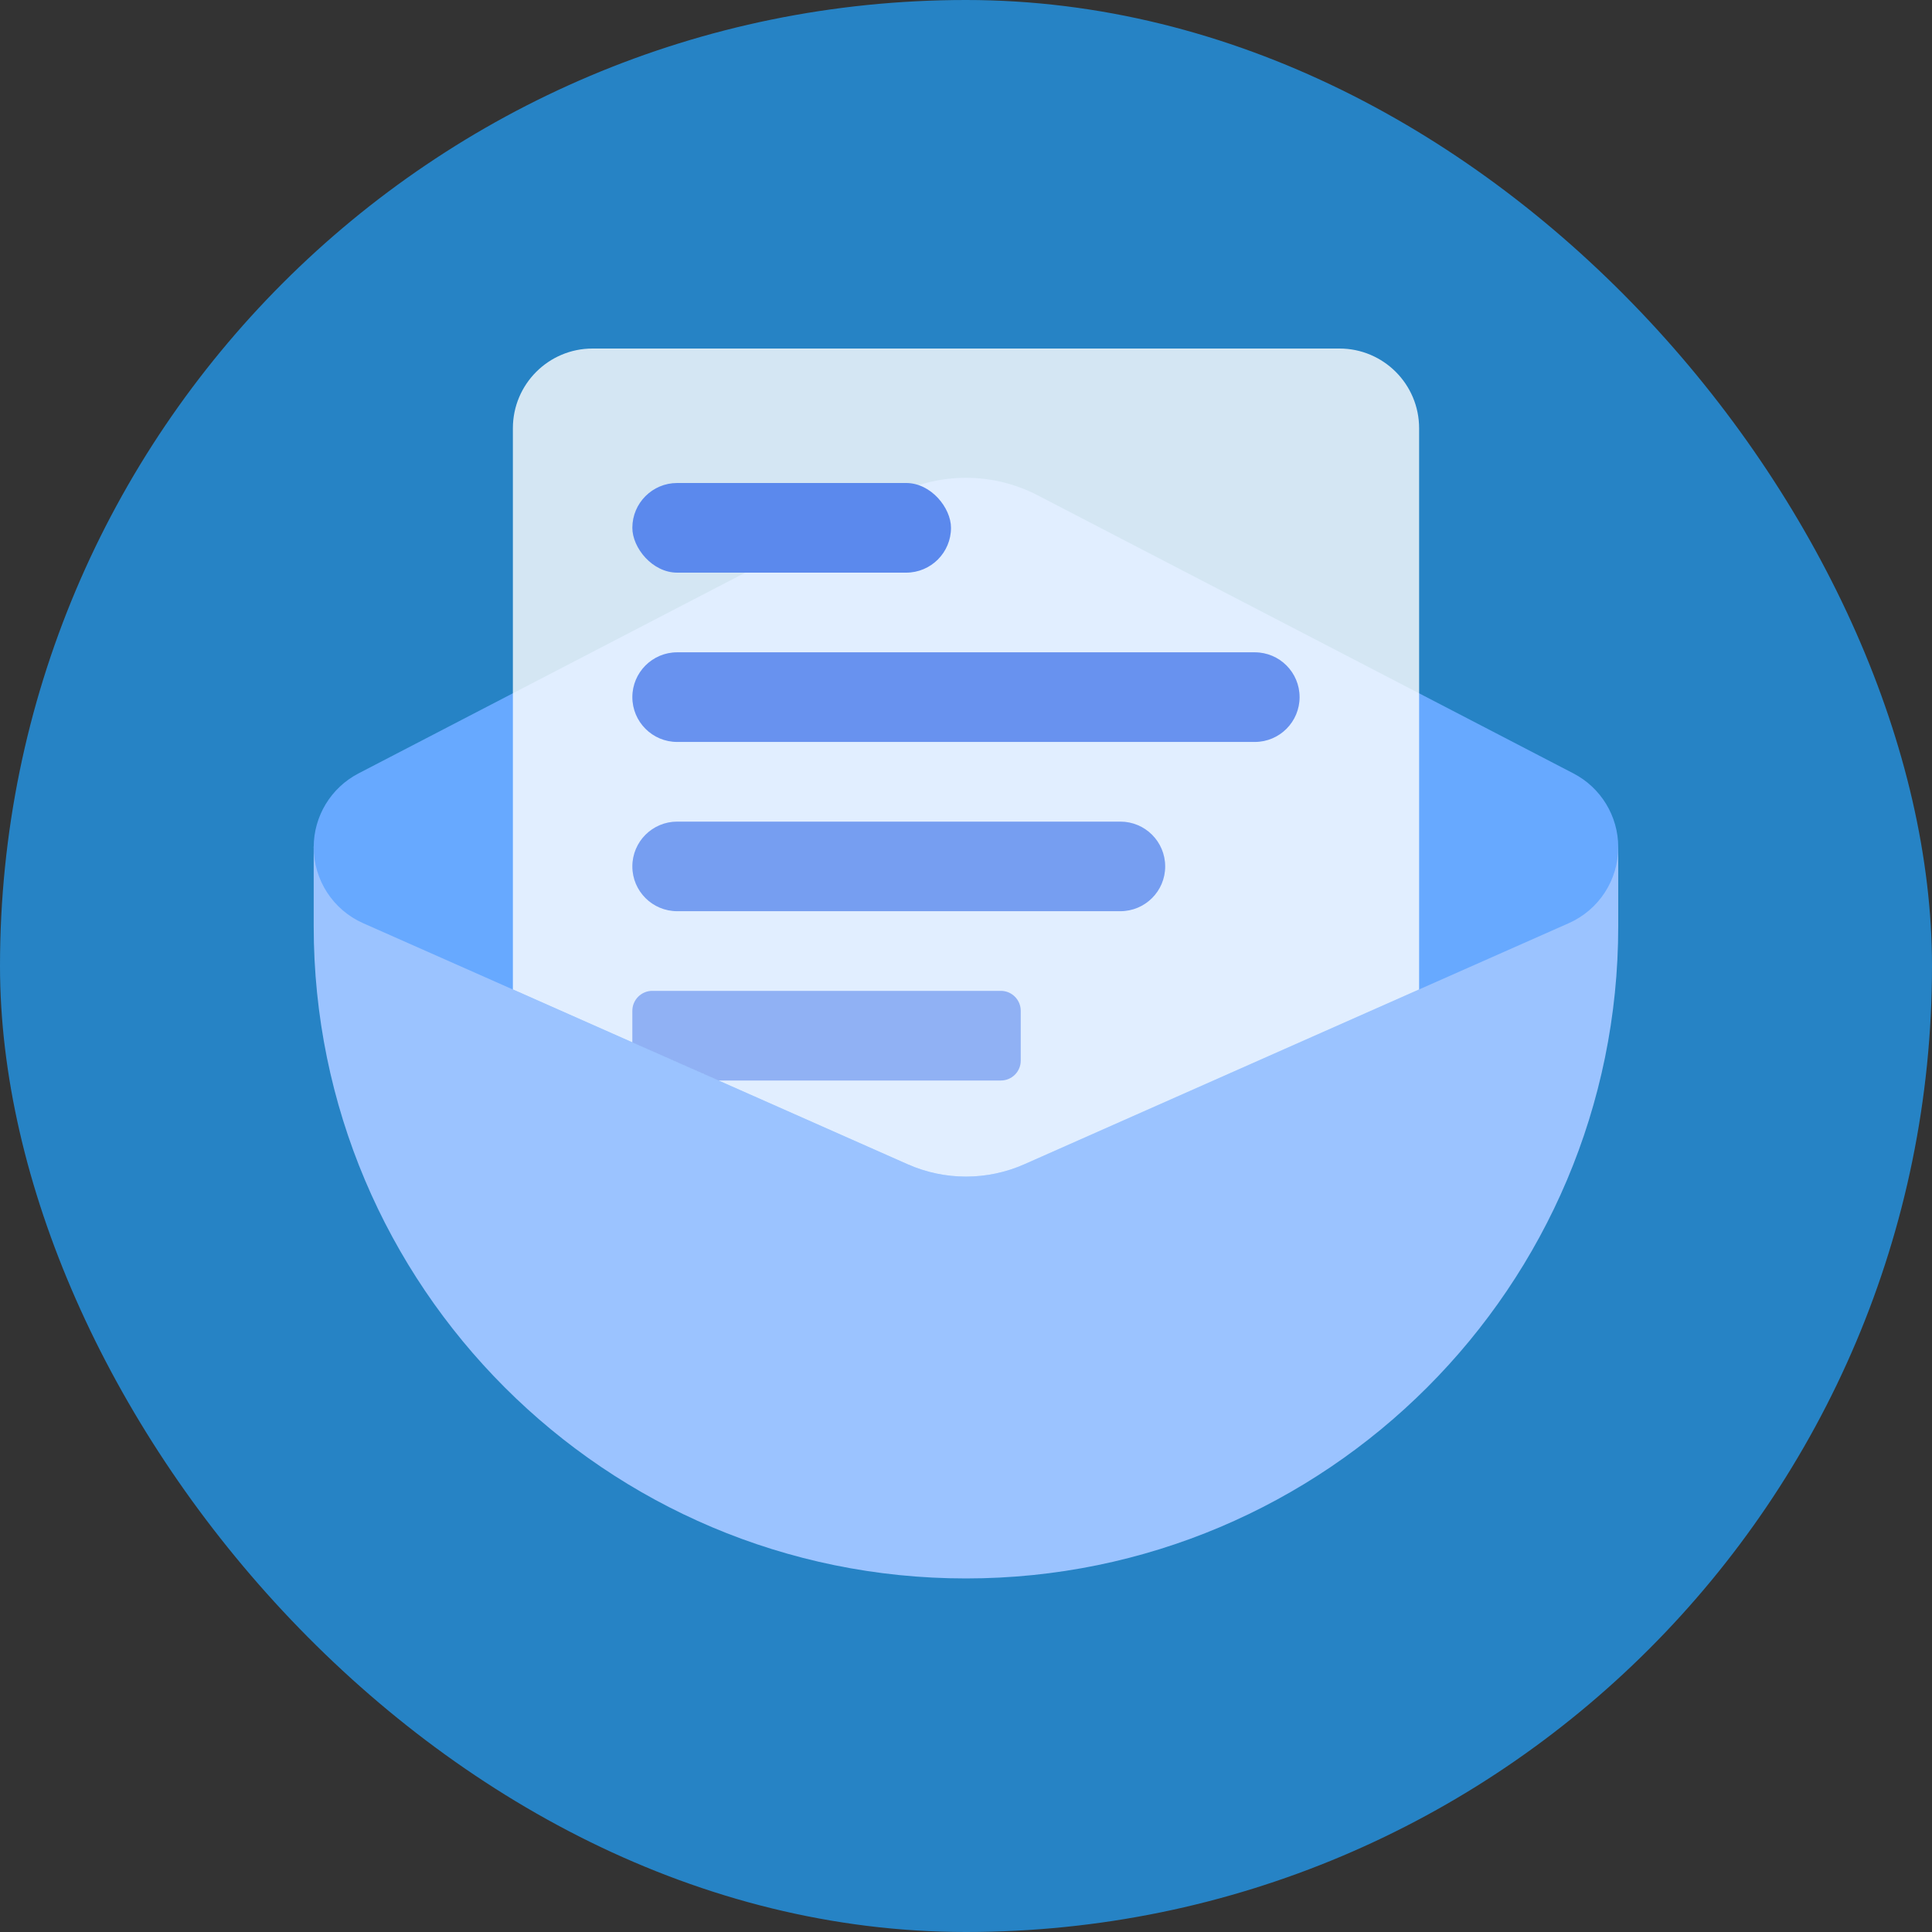 <svg width="30" height="30" viewBox="0 0 30 30" fill="none" xmlns="http://www.w3.org/2000/svg">
<rect x="0" y="0" width="30" height="30" fill="#333333" stroke="none"/>
<rect width="30" height="30" rx="15" fill="#2683C5"/>
<path d="M4.871 13.144H25.128V14.381C25.128 19.975 20.593 24.51 14.999 24.51C9.405 24.51 4.871 19.975 4.871 14.381V13.144Z" fill="#9BC3FF"/>
<path d="M16.111 7.69C15.414 7.329 14.585 7.329 13.888 7.69L5.566 12.01C5.139 12.232 4.871 12.674 4.871 13.155C4.871 13.666 5.172 14.128 5.638 14.335L14.095 18.079C14.671 18.334 15.328 18.334 15.904 18.079L24.36 14.335C24.827 14.128 25.128 13.666 25.128 13.155C25.128 12.674 24.86 12.232 24.433 12.01L16.111 7.69Z" fill="#67A9FF"/>
<path opacity="0.8" d="M9.201 5.412C8.518 5.412 7.964 5.966 7.964 6.65V15.364L14.095 18.079C14.671 18.334 15.329 18.334 15.905 18.079L22.036 15.364V6.65C22.036 5.966 21.482 5.412 20.799 5.412H9.201Z" fill="white"/>
<rect x="9.819" y="7.5" width="4.948" height="1.392" rx="0.696" fill="#5B89ED"/>
<path opacity="0.9" d="M9.819 10.825C9.819 10.441 10.131 10.129 10.515 10.129H19.484C19.869 10.129 20.18 10.441 20.18 10.825C20.18 11.209 19.869 11.521 19.484 11.521H10.515C10.131 11.521 9.819 11.209 9.819 10.825Z" fill="#5B89ED"/>
<path opacity="0.8" d="M9.819 13.454C9.819 13.069 10.131 12.758 10.515 12.758H17.397C17.781 12.758 18.093 13.069 18.093 13.454C18.093 13.838 17.781 14.149 17.397 14.149H10.515C10.131 14.149 9.819 13.838 9.819 13.454Z" fill="#5B89ED"/>
<path opacity="0.6" d="M11.158 16.778H15.541C15.712 16.778 15.85 16.64 15.85 16.469V15.696C15.85 15.525 15.712 15.386 15.541 15.386H10.129C9.958 15.386 9.819 15.525 9.819 15.696V16.186L11.158 16.778Z" fill="#5B89ED"/>
</svg>
